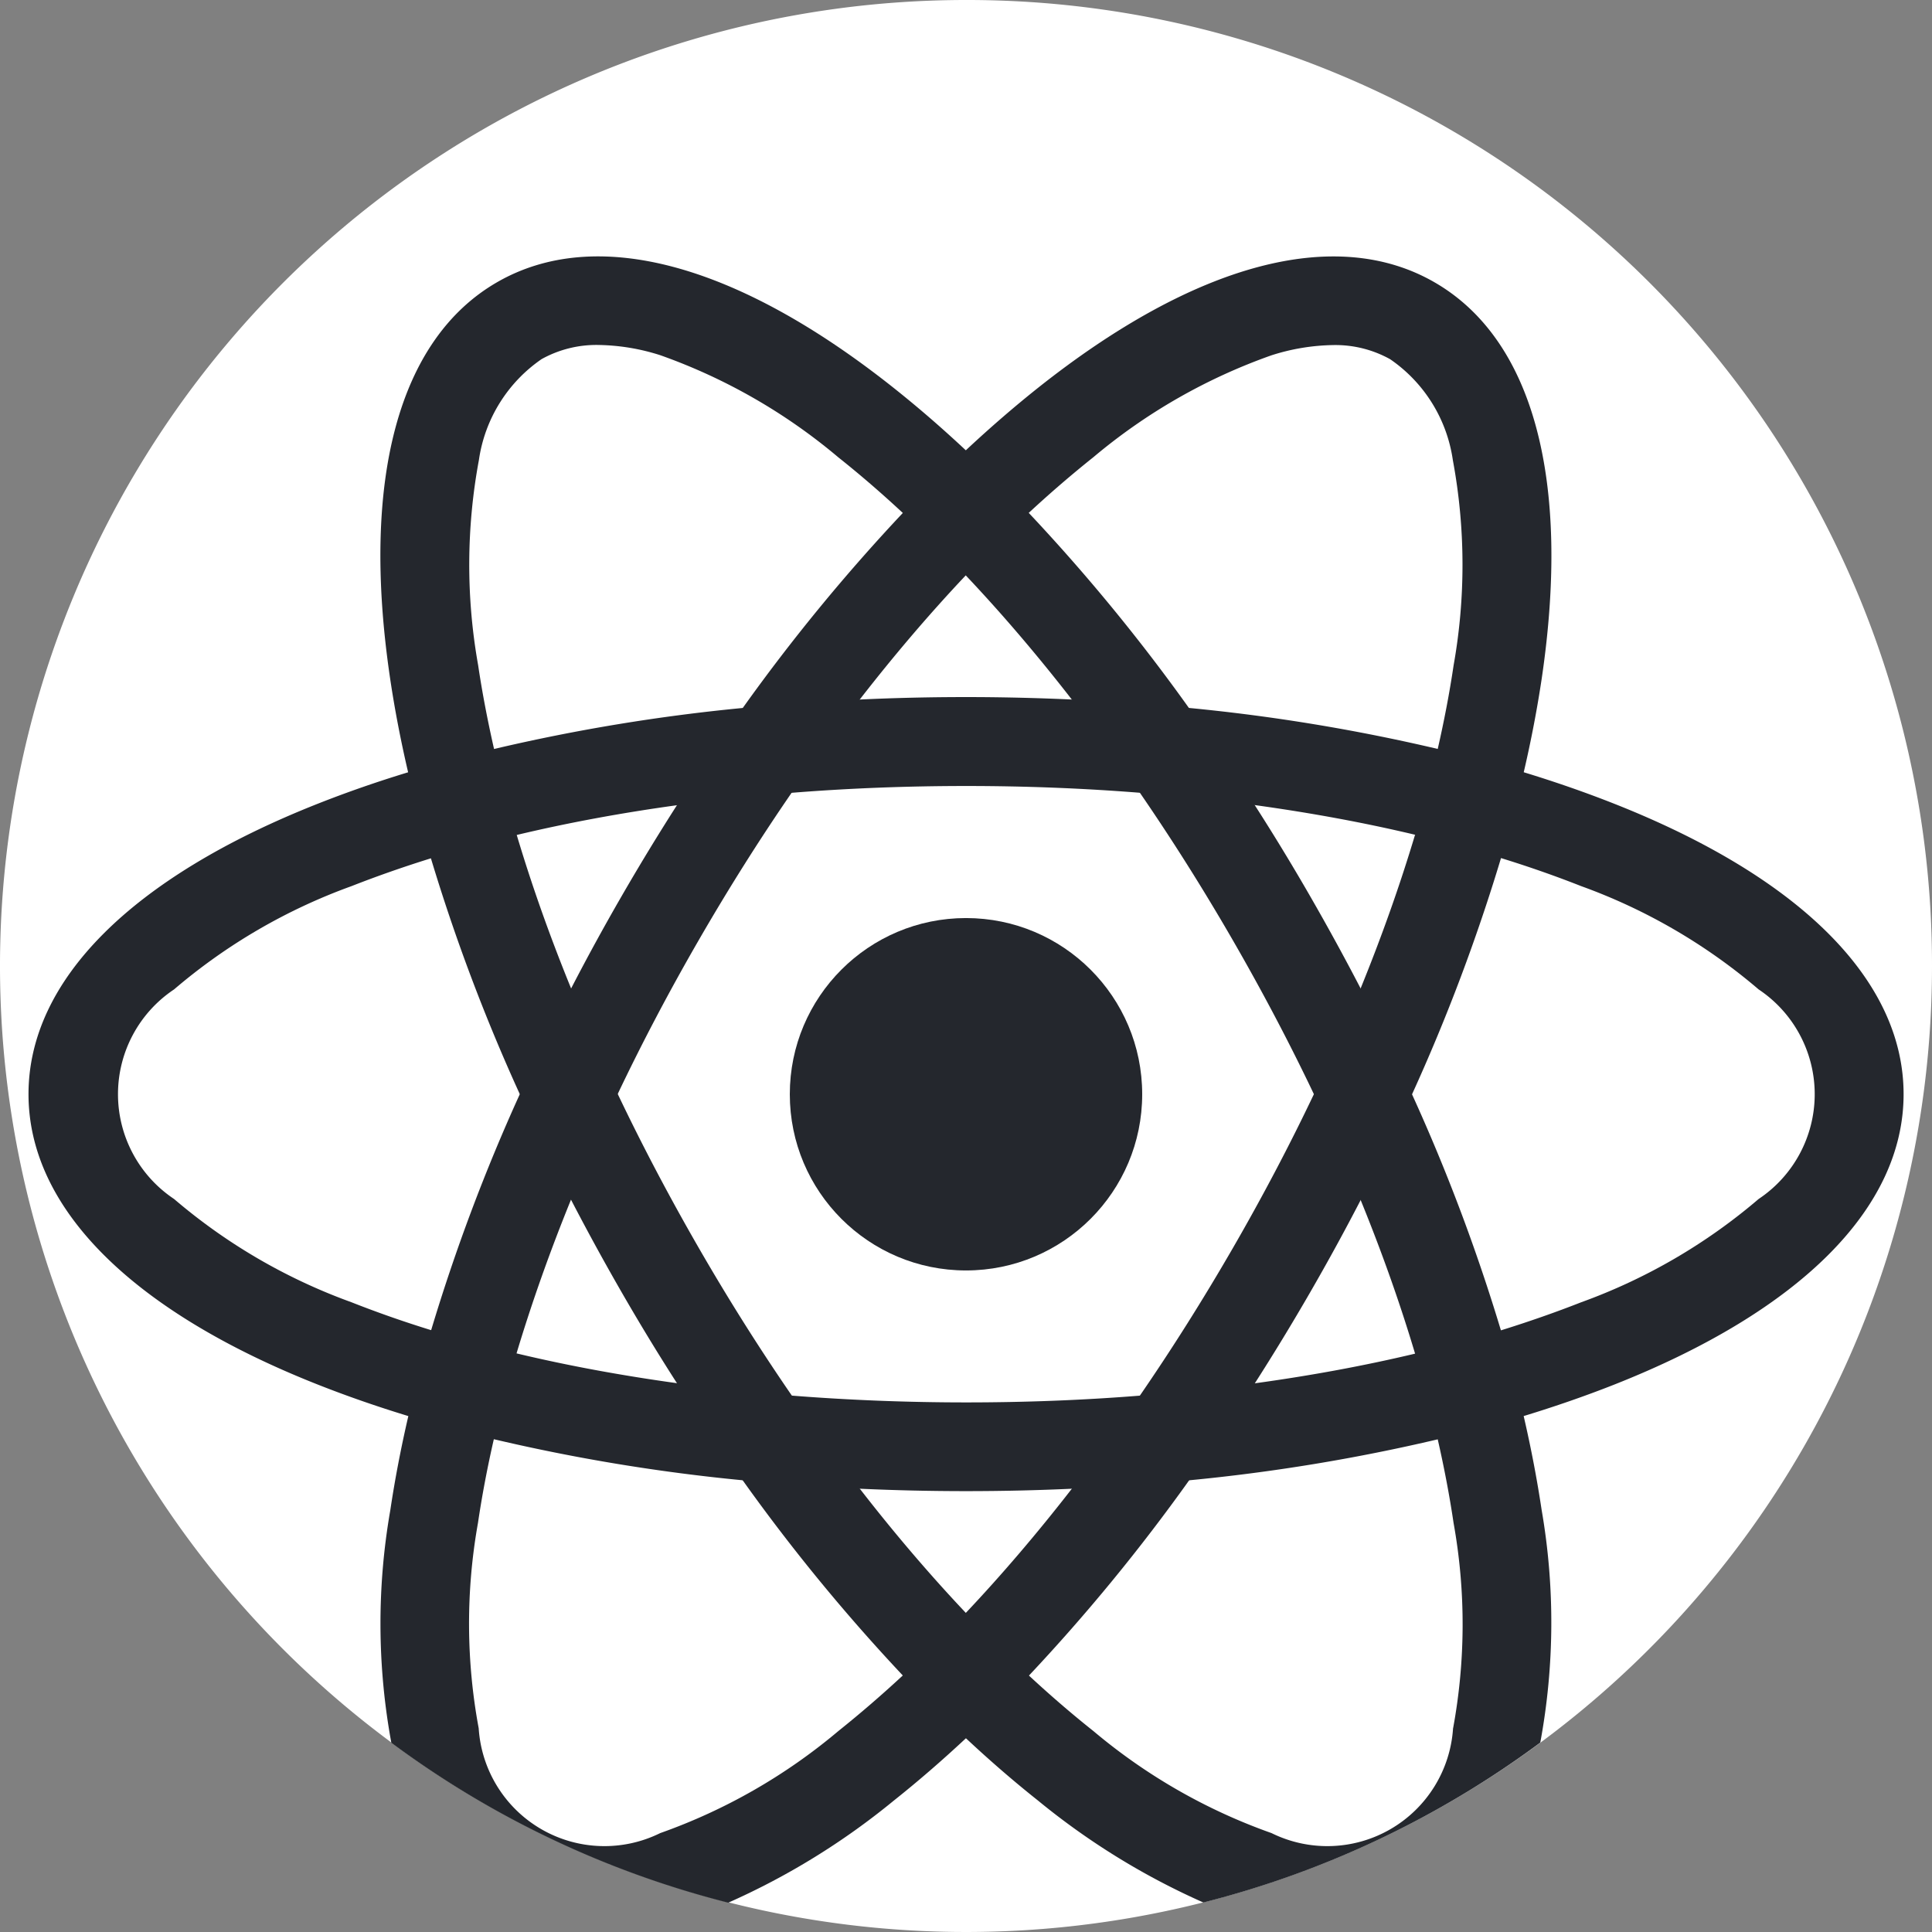 <svg id="react" xmlns="http://www.w3.org/2000/svg" width="38.564" height="38.564" viewBox="0 0 38.564 38.564">
  <rect x="0" y="0" width="38.564" height="38.564" fill="#808080" stroke="none"/>
  <path id="Контур_18504" data-name="Контур 18504" d="M38.564,19.282A19.282,19.282,0,1,1,19.282,0,19.256,19.256,0,0,1,38.564,19.282Z" fill="#fff"/>
  <g id="Сгруппировать_636" data-name="Сгруппировать 636" transform="translate(0.568 5.119)">
    <path id="Контур_18505" data-name="Контур 18505" d="M124.037,92.981c-.091-.607-.21-1.232-.358-1.871q-.2-.842-.455-1.714a37.4,37.4,0,0,0-1.775-4.713q-.476-1.051-1.023-2.107-.482-.929-1.016-1.856t-1.1-1.808q-.639-1-1.313-1.938A37.218,37.218,0,0,0,113.8,73.08q-.624-.66-1.257-1.25-.719-.673-1.442-1.247c-3.139-2.493-5.95-3.241-7.915-2.107s-2.722,3.943-2.134,7.909c.09.607.21,1.232.359,1.871q.194.842.454,1.714a37.228,37.228,0,0,0,1.776,4.713q.475,1.051,1.022,2.106.482.93,1.016,1.857t1.1,1.808q.64,1,1.313,1.939a37.2,37.2,0,0,0,3.194,3.893q.625.66,1.258,1.251.719.673,1.441,1.246a14.4,14.4,0,0,0,3.3,2.034,19.2,19.2,0,0,0,6.725-3.192A13.16,13.16,0,0,0,124.037,92.981Zm-1.768,4.358a2.515,2.515,0,0,1-3.623,2.093,11.438,11.438,0,0,1-3.556-2.037q-.642-.51-1.286-1.107t-1.258-1.249c-.716-.758-1.425-1.587-2.116-2.478q-.692-.891-1.358-1.86c-.643-.934-1.264-1.918-1.854-2.941s-1.133-2.053-1.62-3.076q-.505-1.059-.931-2.106c-.426-1.044-.79-2.072-1.088-3.071-.173-.582-.325-1.154-.452-1.713s-.237-1.127-.317-1.668a11.429,11.429,0,0,1,.014-4.1,2.954,2.954,0,0,1,1.252-2.016,2.25,2.25,0,0,1,1.142-.282,4.232,4.232,0,0,1,1.229.205A11.432,11.432,0,0,1,110,71.972q.642.51,1.286,1.109t1.257,1.247c.717.758,1.425,1.587,2.117,2.478q.692.891,1.358,1.86c.642.934,1.263,1.918,1.853,2.94s1.133,2.053,1.62,3.076q.505,1.06.931,2.107c.426,1.044.79,2.071,1.088,3.07q.26.874.453,1.713c.13.57.236,1.127.316,1.668A11.424,11.424,0,0,1,122.27,97.339Z" transform="translate(-93.833 -67.961)" fill="#24272d"/>
    <path id="Контур_18506" data-name="Контур 18506" d="M39.189,186.883q-.856-.338-1.8-.626-.826-.252-1.712-.464a37.252,37.252,0,0,0-4.968-.819c-.764-.076-1.544-.132-2.334-.168-.7-.032-1.4-.049-2.116-.049s-1.419.016-2.117.049c-.791.035-1.571.092-2.335.168a37.24,37.24,0,0,0-4.968.819q-.884.211-1.712.464-.942.287-1.8.626c-3.728,1.472-5.782,3.532-5.782,5.8s2.054,4.329,5.782,5.8q.856.338,1.8.626.826.251,1.712.463a37.238,37.238,0,0,0,4.969.819c.764.076,1.544.131,2.335.168.7.032,1.4.048,2.116.048s1.418-.016,2.116-.048q1.186-.054,2.335-.168a37.14,37.14,0,0,0,4.969-.819q.884-.211,1.712-.464c.627-.191,1.229-.4,1.8-.625,3.729-1.473,5.782-3.533,5.782-5.8S42.918,188.355,39.189,186.883Zm2.89,7.893a11.421,11.421,0,0,1-3.541,2.061q-.764.3-1.6.56-.823.254-1.709.464c-1.014.242-2.087.44-3.2.593q-1.117.155-2.289.246c-1.131.091-2.293.136-3.475.136s-2.344-.046-3.475-.135c-.78-.061-1.545-.144-2.289-.247-1.117-.154-2.19-.352-3.2-.593q-.885-.21-1.709-.464t-1.6-.56a11.421,11.421,0,0,1-3.541-2.061,2.514,2.514,0,0,1,0-4.184,11.421,11.421,0,0,1,3.541-2.061q.764-.3,1.6-.56.823-.254,1.709-.464c1.015-.242,2.087-.44,3.2-.593.745-.1,1.51-.186,2.289-.247,1.131-.09,2.293-.135,3.475-.135s2.344.046,3.475.136q1.17.091,2.289.246c1.117.154,2.19.352,3.2.593q.885.21,1.709.464t1.6.56a11.421,11.421,0,0,1,3.541,2.061,2.514,2.514,0,0,1,0,4.184Z" transform="translate(-7.544 -175.962)" fill="#24272d"/>
    <path id="Контур_18507" data-name="Контур 18507" d="M121.9,68.477c-1.965-1.134-4.776-.386-7.915,2.107q-.72.573-1.441,1.247-.632.589-1.258,1.251a37.3,37.3,0,0,0-3.195,3.893q-.672.937-1.312,1.938-.565.882-1.1,1.808t-1.016,1.857q-.547,1.054-1.022,2.106A37.277,37.277,0,0,0,101.87,89.4q-.26.872-.455,1.715-.222.959-.358,1.87a13.152,13.152,0,0,0,.02,4.643,19.189,19.189,0,0,0,6.725,3.193,14.4,14.4,0,0,0,3.3-2.034q.721-.573,1.442-1.246.632-.589,1.257-1.25A37.315,37.315,0,0,0,117,92.393q.672-.937,1.313-1.939.565-.882,1.1-1.808t1.016-1.856q.547-1.054,1.023-2.107a37.34,37.34,0,0,0,1.775-4.713q.258-.871.454-1.714c.149-.639.268-1.264.359-1.871C124.626,72.42,123.869,69.612,121.9,68.477Zm-.389,11.029c-.3,1-.663,2.027-1.088,3.07q-.425,1.045-.931,2.107c-.487,1.024-1.029,2.053-1.62,3.076s-1.211,2.006-1.853,2.94q-.666.968-1.359,1.86c-.691.89-1.4,1.72-2.116,2.478q-.624.661-1.257,1.248T110,97.395a11.438,11.438,0,0,1-3.556,2.037,2.515,2.515,0,0,1-3.623-2.093,11.427,11.427,0,0,1-.014-4.1c.08-.541.186-1.1.316-1.668s.279-1.131.453-1.713c.3-1,.663-2.027,1.088-3.071q.425-1.045.931-2.106c.487-1.024,1.029-2.053,1.62-3.076s1.211-2.007,1.854-2.941q.665-.967,1.358-1.859c.692-.891,1.4-1.72,2.116-2.478q.626-.662,1.258-1.248t1.286-1.108a11.436,11.436,0,0,1,3.556-2.036,4.231,4.231,0,0,1,1.229-.205,2.248,2.248,0,0,1,1.142.282,2.951,2.951,0,0,1,1.252,2.016,11.427,11.427,0,0,1,.014,4.1c-.08.541-.187,1.1-.317,1.668S121.688,78.924,121.515,79.507Z" transform="translate(-93.834 -67.961)" fill="#24272d"/>
    <circle id="Эллипс_187" data-name="Эллипс 187" cx="3.517" cy="3.517" r="3.517" transform="translate(15.197 13.206)" fill="#24272d"/>
  </g>
</svg>
